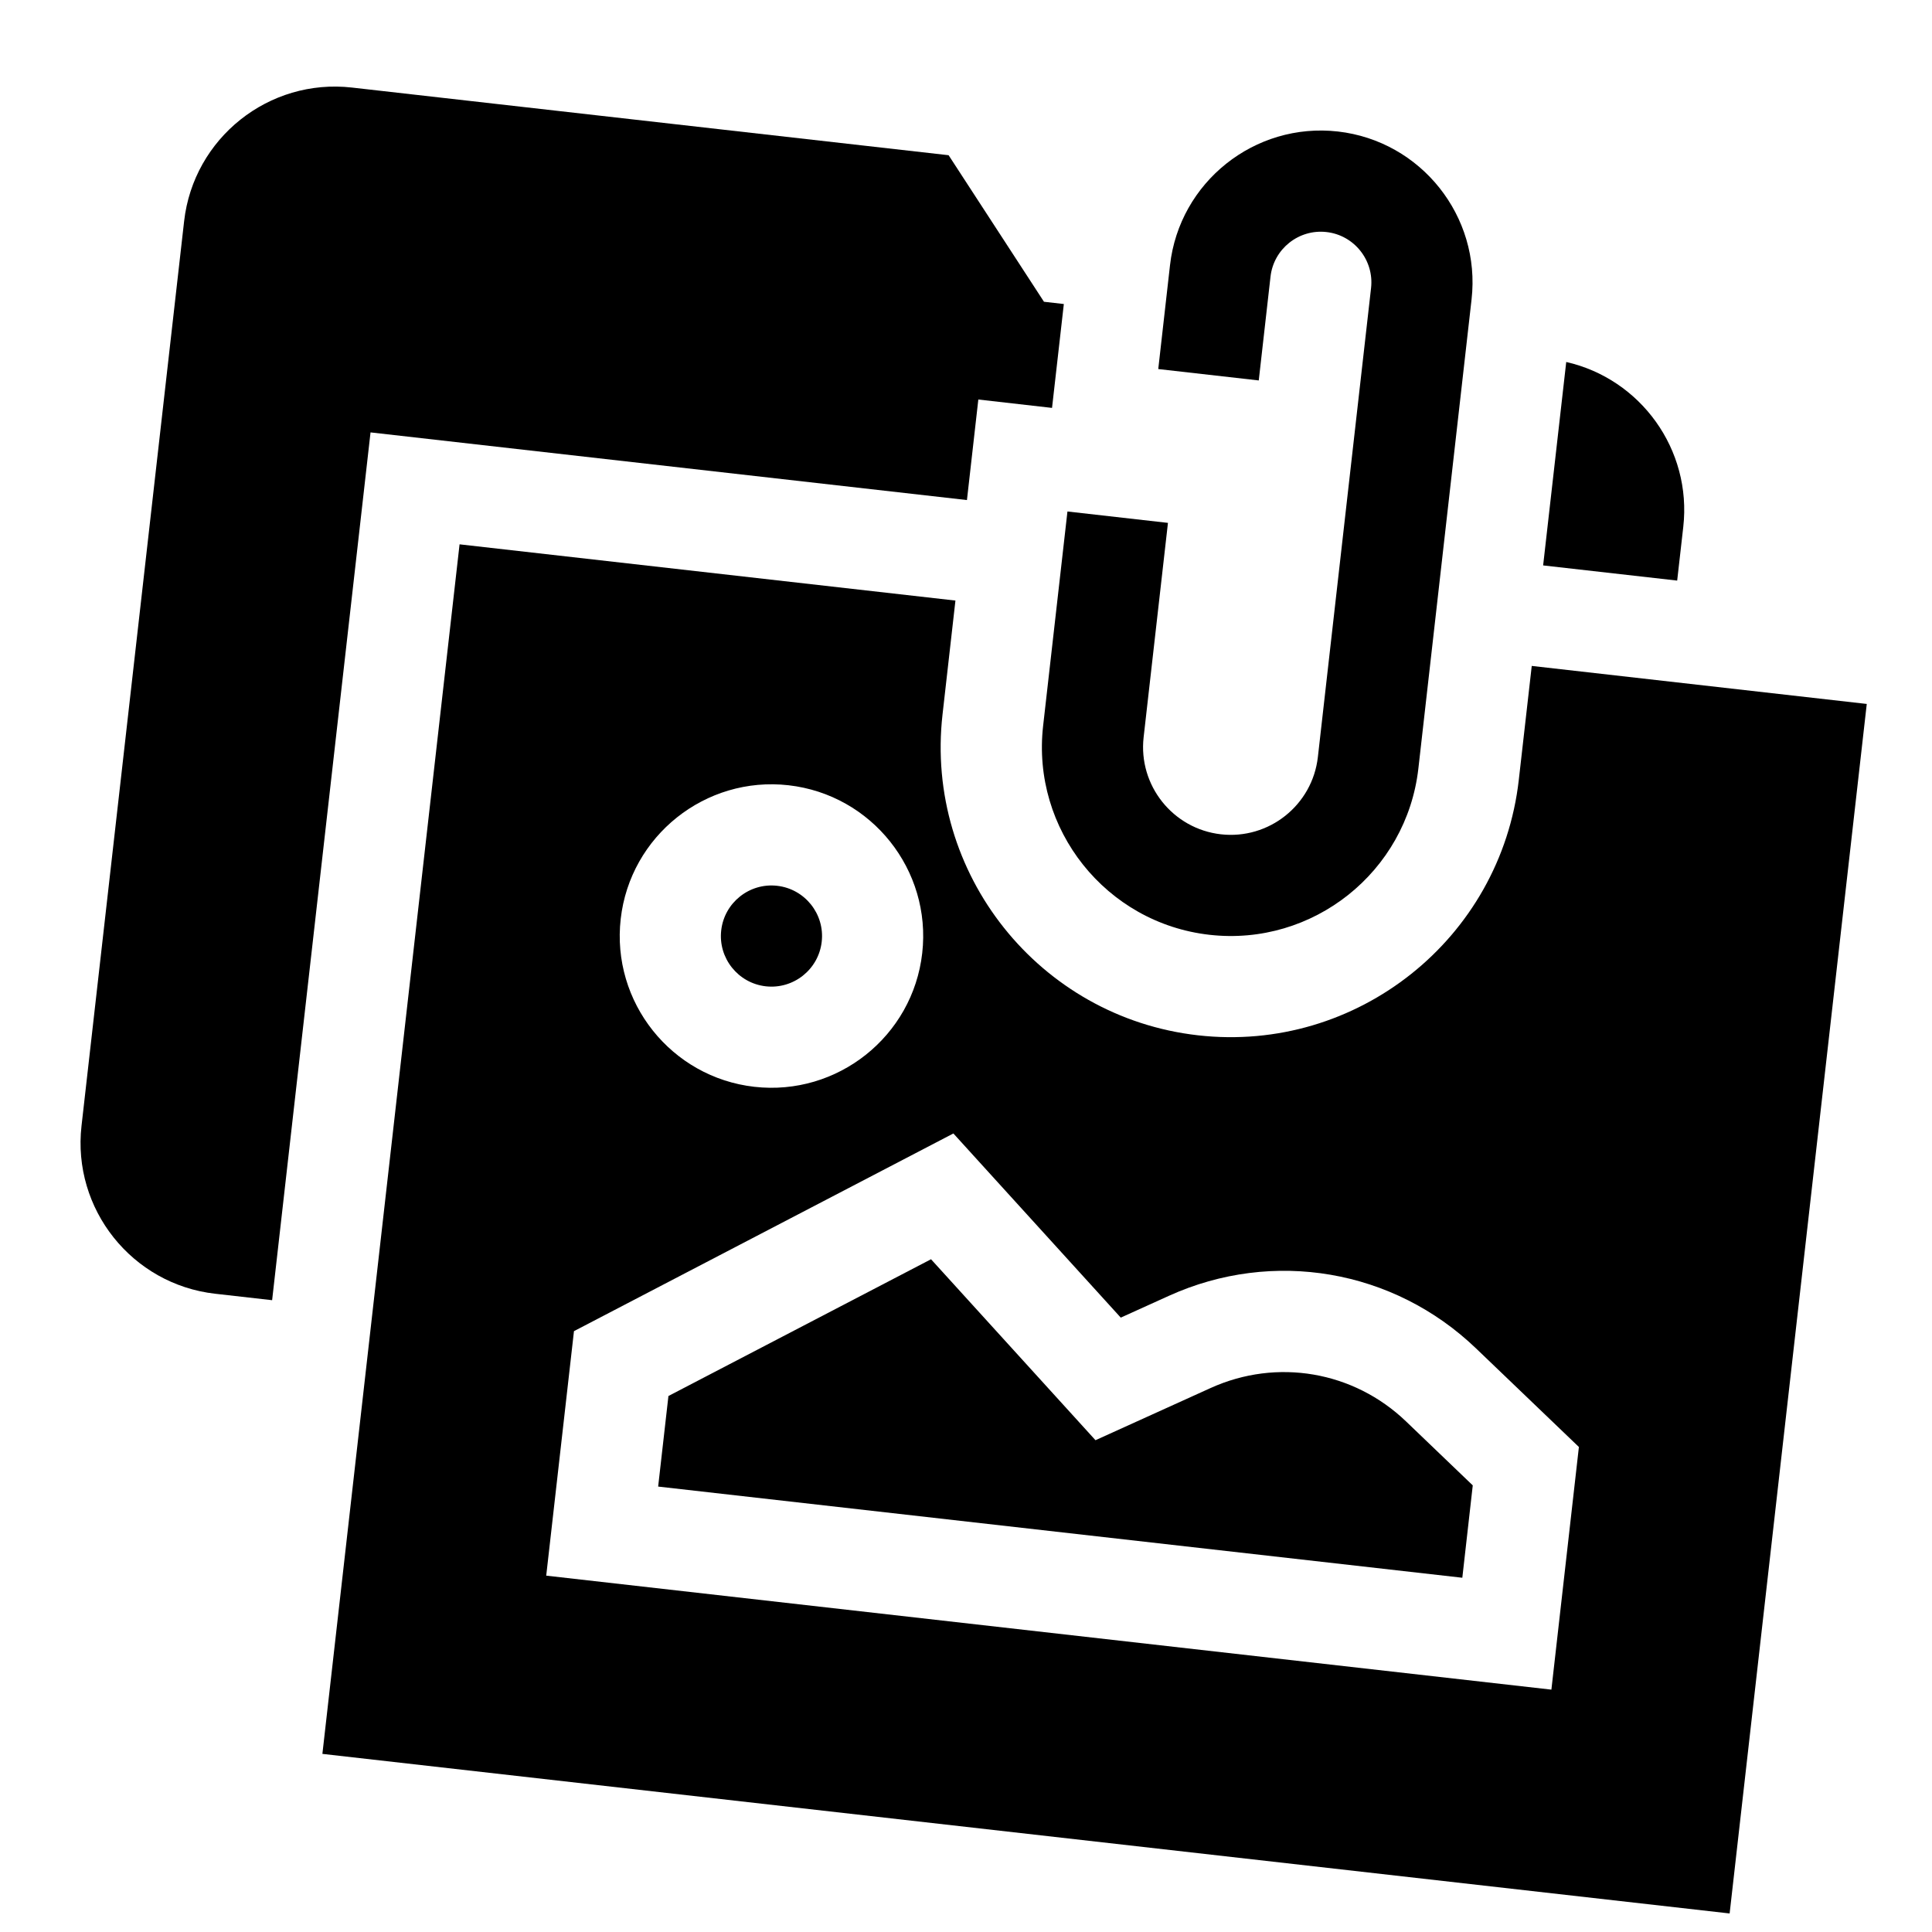 <svg width="47" height="47" viewBox="0 0 47 47" fill="none" xmlns="http://www.w3.org/2000/svg">
    <path
        d="M32.547 3.199C30.524 2.97 28.692 4.429 28.463 6.451L28.177 8.978L30.622 9.255L30.908 6.729C30.985 6.054 31.596 5.568 32.27 5.645C32.944 5.721 33.43 6.332 33.354 7.006L32.06 18.417C31.927 19.586 30.869 20.429 29.7 20.296C28.532 20.163 27.689 19.105 27.821 17.936L28.413 12.72L25.968 12.443L25.376 17.659C25.09 20.176 26.906 22.456 29.423 22.741C31.94 23.027 34.219 21.211 34.505 18.695L35.799 7.283C36.028 5.261 34.569 3.429 32.547 3.199Z"
        fill="currentColor" />
    <path
        d="M34.205 34.579C32.929 33.355 31.063 33.036 29.452 33.766L26.65 35.036L22.649 30.634L16.261 33.961L16.011 36.164L35.574 38.382L35.828 36.135L34.205 34.579Z"
        fill="currentColor" />
    <path
        d="M37.263 16.2L36.948 18.971C36.51 22.837 33.009 25.625 29.143 25.186C25.278 24.748 22.49 21.247 22.929 17.381L23.243 14.61L11.18 13.242L7.843 42.667L42.077 46.549L45.413 17.125L37.263 16.2ZM19.183 19.103C21.206 19.333 22.665 21.165 22.435 23.187C22.206 25.21 20.374 26.668 18.352 26.439C16.329 26.21 14.87 24.378 15.1 22.355C15.329 20.333 17.161 18.874 19.183 19.103ZM37.741 41.104L13.288 38.331L13.963 32.383L23.193 27.574L27.265 32.054L28.435 31.524C30.967 30.376 33.9 30.878 35.907 32.802L38.41 35.201L37.741 41.104Z"
        fill="currentColor" />
    <path
        d="M18.906 21.549C18.232 21.472 17.621 21.959 17.545 22.633C17.468 23.307 17.955 23.918 18.629 23.994C19.303 24.07 19.914 23.584 19.99 22.91C20.067 22.236 19.58 21.625 18.906 21.549Z"
        fill="currentColor" />
    <path
        d="M25.397 7.341L23.077 3.776L8.562 2.13C6.54 1.9 4.708 3.359 4.479 5.382L1.983 27.389C1.753 29.412 3.212 31.244 5.235 31.473L6.62 31.63L9.014 10.519L23.523 12.165L23.8 9.719L25.593 9.923L25.88 7.396L25.397 7.341Z"
        fill="currentColor" />
    <path
        d="M38.102 8.806L37.54 13.755L40.801 14.124L40.949 12.82C41.162 10.935 39.91 9.217 38.102 8.806Z"
        fill="currentColor" />
</svg>
